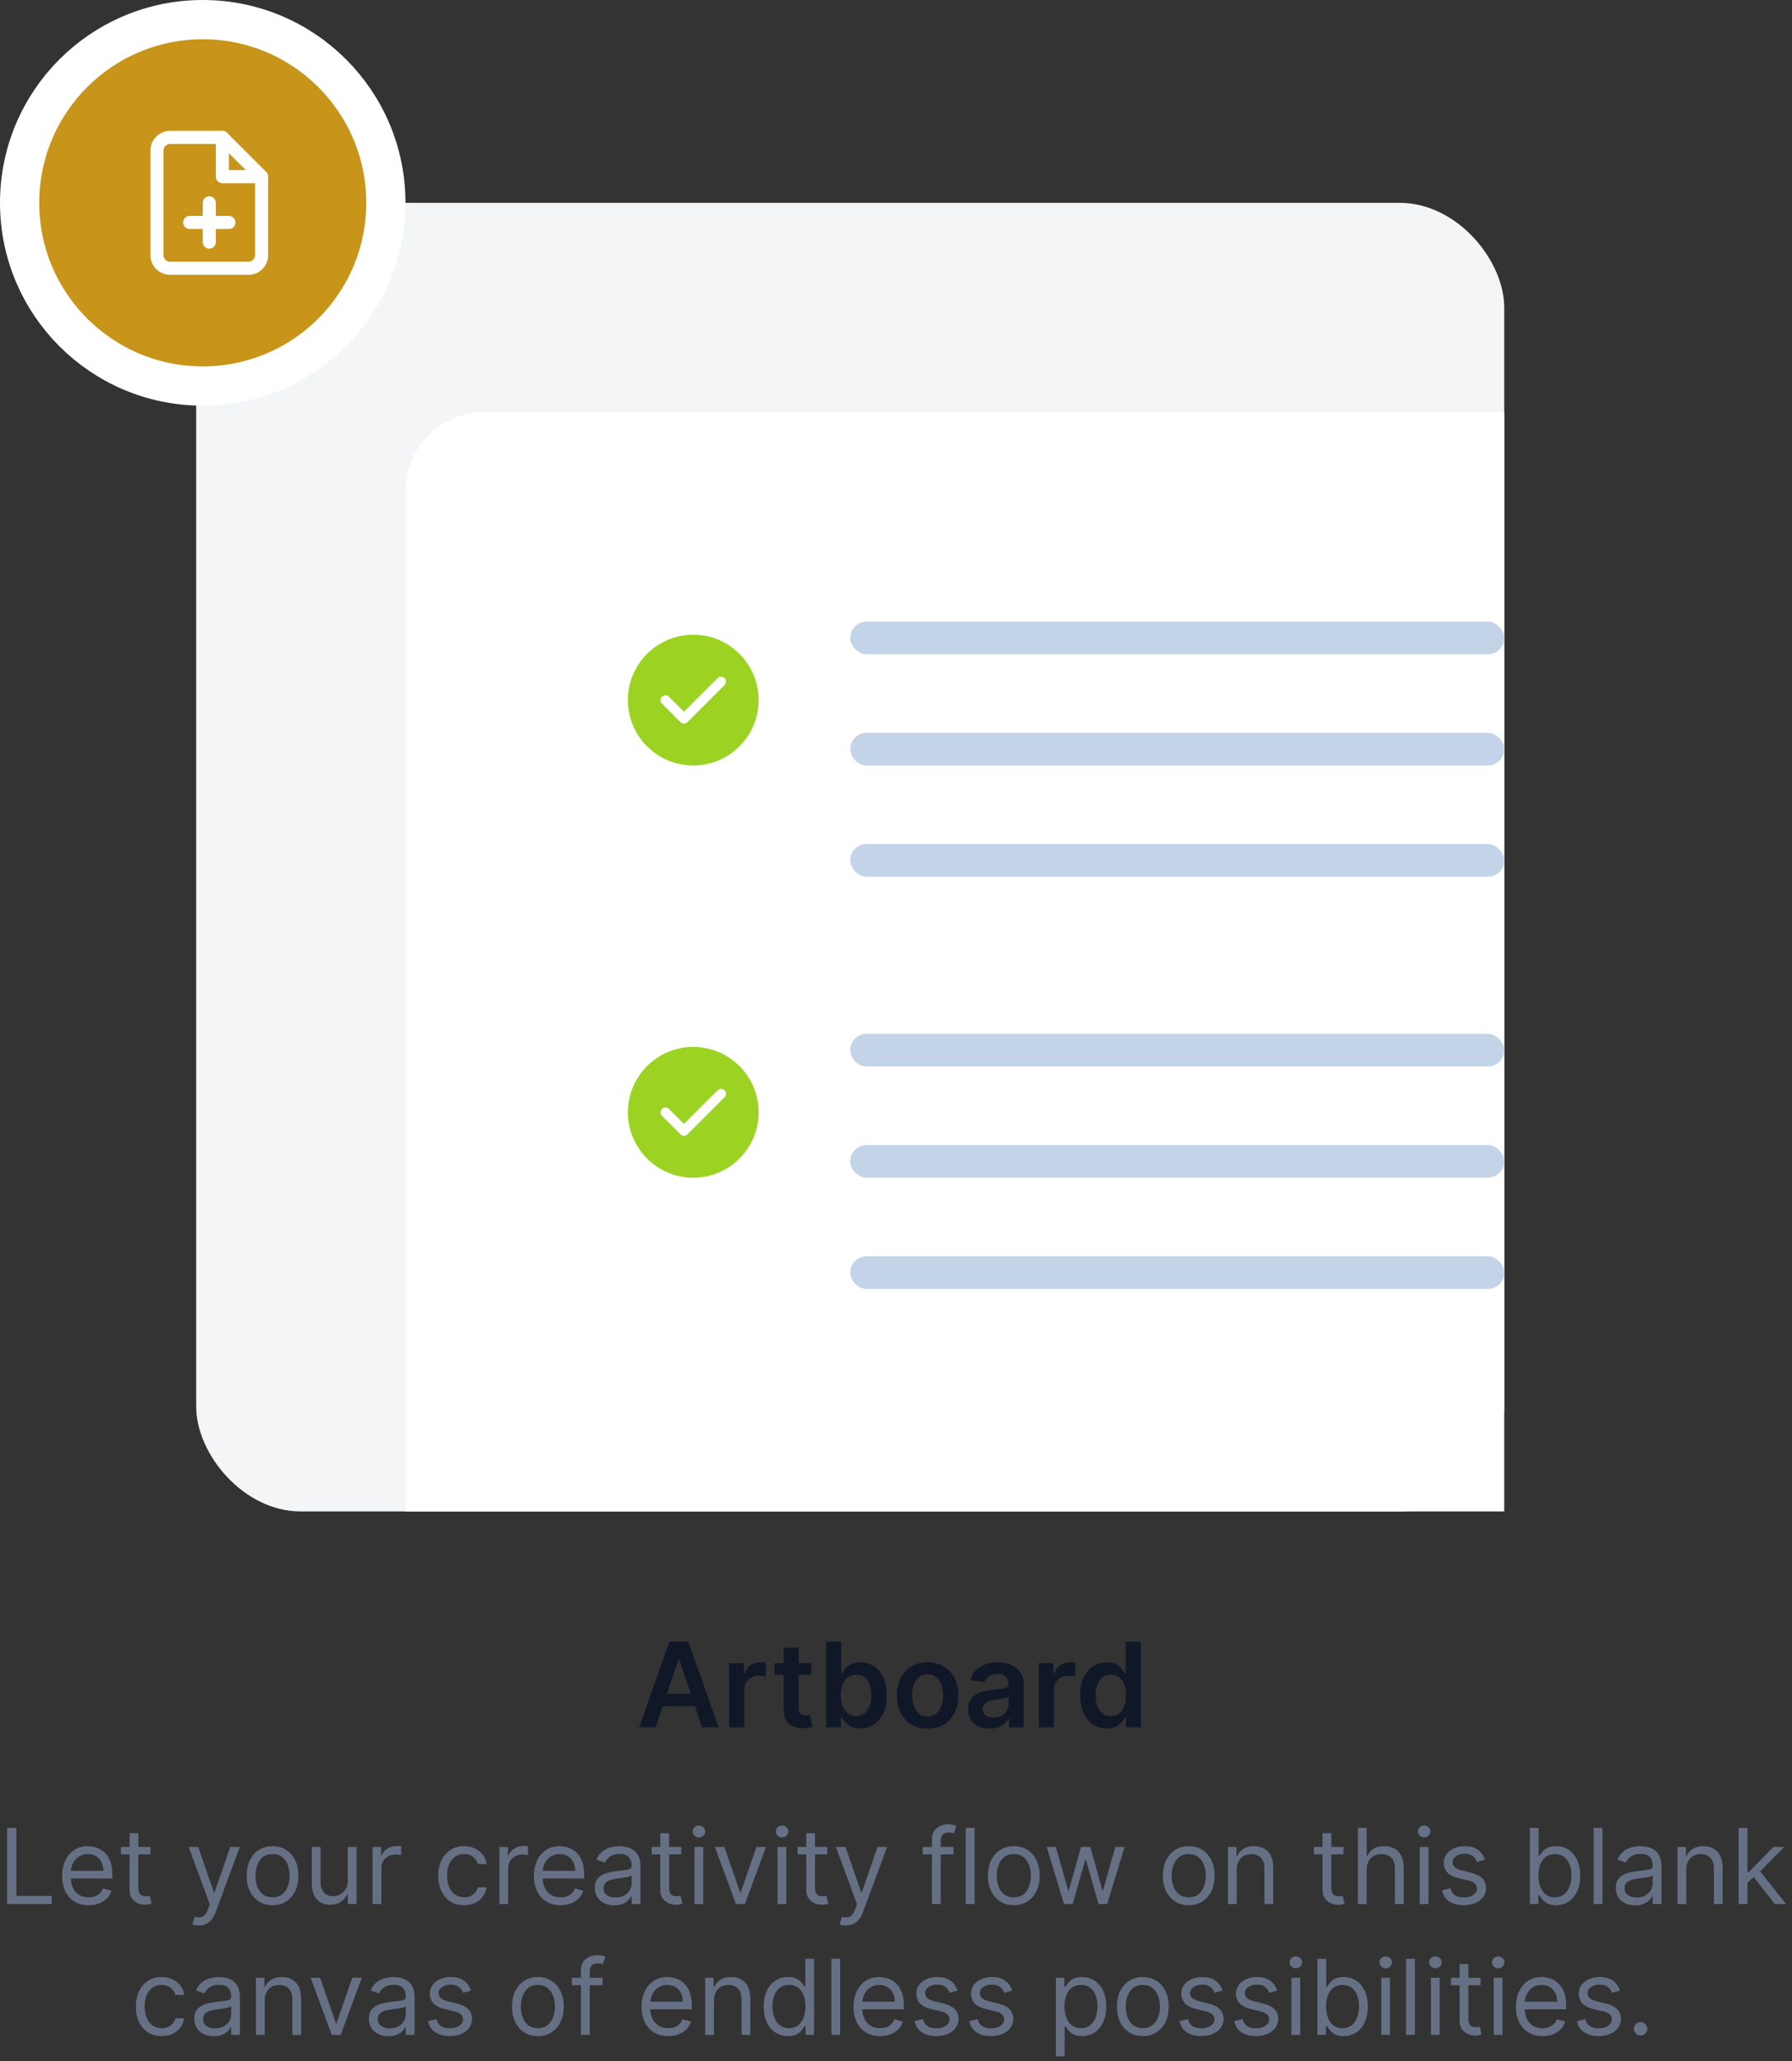 <svg width="274" height="315" viewBox="0 0 274 315" fill="none" xmlns="http://www.w3.org/2000/svg">
<rect x="0" y="0" width="274" height="315" fill="#333333" stroke="none"/>
<rect x="30" y="31" width="200" height="200" rx="16" fill="#F3F5F7"/>
<path d="M62 75C62 68.373 67.373 63 74 63H230V231H62V75Z" fill="white"/>
<path d="M106 97C100.49 97 96 101.49 96 107C96 112.51 100.49 117 106 117C111.51 117 116 112.51 116 107C116 101.49 111.51 97 106 97ZM110.78 104.7L105.11 110.37C104.97 110.51 104.78 110.59 104.58 110.59C104.38 110.59 104.19 110.51 104.05 110.37L101.22 107.54C100.93 107.25 100.93 106.77 101.22 106.48C101.51 106.19 101.99 106.19 102.28 106.48L104.58 108.78L109.72 103.64C110.01 103.35 110.49 103.35 110.78 103.64C111.07 103.93 111.07 104.4 110.78 104.7Z" fill="#9CD323"/>
<rect x="130" y="95" width="100" height="5" rx="2.5" fill="#C3D4E9"/>
<rect x="130" y="112" width="100" height="5" rx="2.5" fill="#C3D4E9"/>
<rect x="130" y="129" width="100" height="5" rx="2.5" fill="#C3D4E9"/>
<path d="M106 160C100.49 160 96 164.49 96 170C96 175.51 100.49 180 106 180C111.51 180 116 175.51 116 170C116 164.49 111.51 160 106 160ZM110.78 167.7L105.11 173.37C104.97 173.51 104.78 173.59 104.58 173.59C104.38 173.59 104.19 173.51 104.05 173.37L101.22 170.54C100.93 170.25 100.93 169.77 101.22 169.48C101.51 169.19 101.99 169.19 102.28 169.48L104.58 171.78L109.72 166.64C110.01 166.35 110.49 166.35 110.78 166.64C111.07 166.93 111.07 167.4 110.78 167.7Z" fill="#9CD323"/>
<rect x="130" y="158" width="100" height="5" rx="2.5" fill="#C3D4E9"/>
<rect x="130" y="175" width="100" height="5" rx="2.5" fill="#C3D4E9"/>
<rect x="130" y="192" width="100" height="5" rx="2.5" fill="#C3D4E9"/>
<path d="M100.256 264H97.724L102.333 250.909H105.26L109.876 264H107.344L103.848 253.594H103.746L100.256 264ZM100.339 258.867H107.242V260.772H100.339V258.867ZM111.498 264V254.182H113.741V255.818H113.843C114.022 255.251 114.329 254.815 114.764 254.508C115.203 254.197 115.703 254.041 116.266 254.041C116.394 254.041 116.537 254.048 116.694 254.06C116.856 254.069 116.99 254.084 117.097 254.105V256.234C116.999 256.2 116.843 256.17 116.63 256.144C116.422 256.114 116.219 256.099 116.023 256.099C115.601 256.099 115.222 256.191 114.885 256.374C114.553 256.553 114.291 256.803 114.099 257.122C113.907 257.442 113.811 257.81 113.811 258.228V264H111.498ZM124.064 254.182V255.972H118.42V254.182H124.064ZM119.814 251.83H122.127V261.047C122.127 261.358 122.174 261.597 122.268 261.763C122.366 261.925 122.494 262.036 122.652 262.095C122.809 262.155 122.984 262.185 123.176 262.185C123.321 262.185 123.453 262.174 123.572 262.153C123.696 262.131 123.789 262.112 123.853 262.095L124.243 263.904C124.12 263.947 123.943 263.994 123.713 264.045C123.487 264.096 123.21 264.126 122.882 264.134C122.302 264.151 121.78 264.064 121.316 263.872C120.851 263.676 120.483 263.374 120.21 262.964C119.941 262.555 119.809 262.044 119.814 261.43V251.83ZM126.313 264V250.909H128.627V255.805H128.722C128.842 255.567 129.01 255.313 129.227 255.045C129.445 254.772 129.739 254.54 130.11 254.348C130.48 254.152 130.953 254.054 131.529 254.054C132.287 254.054 132.971 254.248 133.58 254.636C134.194 255.019 134.68 255.588 135.038 256.342C135.4 257.092 135.581 258.013 135.581 259.104C135.581 260.182 135.404 261.098 135.051 261.852C134.697 262.607 134.215 263.182 133.606 263.578C132.997 263.974 132.306 264.173 131.535 264.173C130.972 264.173 130.506 264.079 130.135 263.891C129.764 263.704 129.466 263.478 129.24 263.214C129.019 262.945 128.846 262.692 128.722 262.453H128.588V264H126.313ZM128.582 259.091C128.582 259.726 128.671 260.282 128.85 260.759C129.034 261.237 129.296 261.609 129.637 261.878C129.982 262.142 130.399 262.274 130.889 262.274C131.401 262.274 131.829 262.138 132.174 261.865C132.519 261.588 132.779 261.211 132.954 260.734C133.133 260.252 133.222 259.705 133.222 259.091C133.222 258.482 133.135 257.94 132.96 257.467C132.786 256.994 132.526 256.624 132.181 256.355C131.835 256.087 131.405 255.952 130.889 255.952C130.395 255.952 129.975 256.082 129.63 256.342C129.285 256.602 129.023 256.967 128.844 257.435C128.669 257.904 128.582 258.456 128.582 259.091ZM141.831 264.192C140.872 264.192 140.041 263.981 139.338 263.559C138.635 263.137 138.089 262.547 137.702 261.788C137.318 261.03 137.126 260.143 137.126 259.129C137.126 258.115 137.318 257.227 137.702 256.464C138.089 255.701 138.635 255.109 139.338 254.687C140.041 254.265 140.872 254.054 141.831 254.054C142.79 254.054 143.621 254.265 144.324 254.687C145.027 255.109 145.57 255.701 145.954 256.464C146.342 257.227 146.536 258.115 146.536 259.129C146.536 260.143 146.342 261.03 145.954 261.788C145.57 262.547 145.027 263.137 144.324 263.559C143.621 263.981 142.79 264.192 141.831 264.192ZM141.844 262.338C142.364 262.338 142.798 262.195 143.148 261.91C143.497 261.62 143.757 261.232 143.928 260.746C144.102 260.261 144.19 259.719 144.19 259.123C144.19 258.522 144.102 257.979 143.928 257.493C143.757 257.003 143.497 256.613 143.148 256.323C142.798 256.033 142.364 255.888 141.844 255.888C141.311 255.888 140.868 256.033 140.514 256.323C140.165 256.613 139.903 257.003 139.728 257.493C139.558 257.979 139.472 258.522 139.472 259.123C139.472 259.719 139.558 260.261 139.728 260.746C139.903 261.232 140.165 261.62 140.514 261.91C140.868 262.195 141.311 262.338 141.844 262.338ZM151.325 264.198C150.703 264.198 150.142 264.087 149.644 263.866C149.149 263.64 148.757 263.308 148.468 262.869C148.182 262.43 148.039 261.888 148.039 261.245C148.039 260.691 148.142 260.233 148.346 259.871C148.551 259.509 148.83 259.219 149.183 259.001C149.537 258.784 149.936 258.62 150.379 258.509C150.826 258.394 151.289 258.311 151.766 258.26C152.341 258.2 152.808 258.147 153.166 258.1C153.524 258.049 153.784 257.972 153.945 257.87C154.112 257.763 154.195 257.599 154.195 257.378V257.339C154.195 256.858 154.052 256.485 153.767 256.221C153.481 255.957 153.07 255.825 152.533 255.825C151.966 255.825 151.517 255.948 151.184 256.195C150.856 256.442 150.634 256.734 150.519 257.071L148.359 256.764C148.529 256.168 148.811 255.669 149.203 255.268C149.595 254.864 150.074 254.561 150.641 254.361C151.208 254.156 151.834 254.054 152.52 254.054C152.993 254.054 153.464 254.109 153.933 254.22C154.401 254.331 154.83 254.514 155.218 254.77C155.605 255.021 155.916 255.364 156.151 255.799C156.389 256.234 156.509 256.777 156.509 257.429V264H154.284V262.651H154.208C154.067 262.924 153.869 263.18 153.613 263.418C153.362 263.653 153.044 263.842 152.661 263.987C152.281 264.128 151.836 264.198 151.325 264.198ZM151.926 262.498C152.39 262.498 152.793 262.406 153.134 262.223C153.475 262.036 153.737 261.788 153.92 261.482C154.107 261.175 154.201 260.84 154.201 260.478V259.321C154.129 259.381 154.005 259.436 153.83 259.487C153.66 259.538 153.468 259.583 153.255 259.621C153.042 259.66 152.831 259.694 152.622 259.724C152.414 259.754 152.232 259.779 152.079 259.8C151.734 259.847 151.425 259.924 151.152 260.031C150.879 260.137 150.664 260.286 150.507 260.478C150.349 260.665 150.27 260.908 150.27 261.207C150.27 261.633 150.426 261.955 150.737 262.172C151.048 262.389 151.444 262.498 151.926 262.498ZM158.835 264V254.182H161.079V255.818H161.181C161.36 255.251 161.667 254.815 162.102 254.508C162.541 254.197 163.041 254.041 163.604 254.041C163.732 254.041 163.874 254.048 164.032 254.06C164.194 254.069 164.328 254.084 164.435 254.105V256.234C164.337 256.2 164.181 256.17 163.968 256.144C163.759 256.114 163.557 256.099 163.361 256.099C162.939 256.099 162.56 256.191 162.223 256.374C161.891 256.553 161.629 256.803 161.437 257.122C161.245 257.442 161.149 257.81 161.149 258.228V264H158.835ZM169.211 264.173C168.44 264.173 167.75 263.974 167.14 263.578C166.531 263.182 166.049 262.607 165.696 261.852C165.342 261.098 165.165 260.182 165.165 259.104C165.165 258.013 165.344 257.092 165.702 256.342C166.064 255.588 166.552 255.019 167.166 254.636C167.779 254.248 168.463 254.054 169.218 254.054C169.793 254.054 170.266 254.152 170.637 254.348C171.007 254.54 171.301 254.772 171.519 255.045C171.736 255.313 171.904 255.567 172.024 255.805H172.12V250.909H174.44V264H172.164V262.453H172.024C171.904 262.692 171.732 262.945 171.506 263.214C171.28 263.478 170.982 263.704 170.611 263.891C170.24 264.079 169.774 264.173 169.211 264.173ZM169.857 262.274C170.347 262.274 170.765 262.142 171.11 261.878C171.455 261.609 171.717 261.237 171.896 260.759C172.075 260.282 172.164 259.726 172.164 259.091C172.164 258.456 172.075 257.904 171.896 257.435C171.721 256.967 171.461 256.602 171.116 256.342C170.775 256.082 170.355 255.952 169.857 255.952C169.341 255.952 168.911 256.087 168.566 256.355C168.221 256.624 167.961 256.994 167.786 257.467C167.611 257.94 167.524 258.482 167.524 259.091C167.524 259.705 167.611 260.252 167.786 260.734C167.965 261.211 168.227 261.588 168.572 261.865C168.922 262.138 169.35 262.274 169.857 262.274Z" fill="#101828"/>
<path d="M1.089 291V279.364H2.498V289.75H7.907V291H1.089ZM13.566 291.182C12.725 291.182 12 290.996 11.39 290.625C10.784 290.25 10.316 289.727 9.987 289.057C9.661 288.383 9.498 287.598 9.498 286.705C9.498 285.811 9.661 285.023 9.987 284.341C10.316 283.655 10.774 283.121 11.361 282.739C11.952 282.352 12.642 282.159 13.43 282.159C13.884 282.159 14.333 282.235 14.776 282.386C15.22 282.538 15.623 282.784 15.986 283.125C16.35 283.462 16.64 283.909 16.856 284.466C17.072 285.023 17.18 285.708 17.18 286.523V287.091H10.452V285.932H15.816C15.816 285.439 15.718 285 15.521 284.614C15.327 284.227 15.051 283.922 14.691 283.699C14.335 283.475 13.915 283.364 13.43 283.364C12.896 283.364 12.434 283.496 12.043 283.761C11.657 284.023 11.36 284.364 11.151 284.784C10.943 285.205 10.839 285.655 10.839 286.136V286.909C10.839 287.568 10.952 288.127 11.18 288.585C11.411 289.04 11.731 289.386 12.14 289.625C12.549 289.86 13.024 289.977 13.566 289.977C13.918 289.977 14.236 289.928 14.521 289.83C14.809 289.727 15.057 289.576 15.265 289.375C15.473 289.17 15.634 288.917 15.748 288.614L17.043 288.977C16.907 289.417 16.678 289.803 16.356 290.136C16.034 290.466 15.636 290.723 15.163 290.909C14.689 291.091 14.157 291.182 13.566 291.182ZM23.015 282.273V283.409H18.492V282.273H23.015ZM19.81 280.182H21.151V288.5C21.151 288.879 21.206 289.163 21.316 289.352C21.43 289.538 21.574 289.663 21.748 289.727C21.926 289.788 22.113 289.818 22.31 289.818C22.458 289.818 22.579 289.811 22.674 289.795C22.769 289.777 22.845 289.761 22.901 289.75L23.174 290.955C23.083 290.989 22.956 291.023 22.793 291.057C22.63 291.095 22.424 291.114 22.174 291.114C21.795 291.114 21.424 291.032 21.06 290.869C20.701 290.706 20.401 290.458 20.163 290.125C19.928 289.792 19.81 289.371 19.81 288.864V280.182ZM30.396 294.273C30.168 294.273 29.966 294.254 29.788 294.216C29.61 294.182 29.486 294.148 29.418 294.114L29.759 292.932C30.085 293.015 30.373 293.045 30.623 293.023C30.873 293 31.095 292.888 31.288 292.688C31.485 292.491 31.665 292.17 31.827 291.727L32.077 291.045L28.85 282.273H30.305L32.714 289.227H32.805L35.214 282.273H36.668L32.964 292.273C32.797 292.723 32.591 293.097 32.344 293.392C32.098 293.691 31.812 293.913 31.486 294.057C31.165 294.201 30.801 294.273 30.396 294.273ZM41.671 291.182C40.883 291.182 40.192 290.994 39.597 290.619C39.006 290.244 38.544 289.72 38.211 289.045C37.881 288.371 37.717 287.583 37.717 286.682C37.717 285.773 37.881 284.979 38.211 284.301C38.544 283.623 39.006 283.097 39.597 282.722C40.192 282.347 40.883 282.159 41.671 282.159C42.459 282.159 43.148 282.347 43.739 282.722C44.334 283.097 44.796 283.623 45.126 284.301C45.459 284.979 45.626 285.773 45.626 286.682C45.626 287.583 45.459 288.371 45.126 289.045C44.796 289.72 44.334 290.244 43.739 290.619C43.148 290.994 42.459 291.182 41.671 291.182ZM41.671 289.977C42.27 289.977 42.762 289.824 43.148 289.517C43.535 289.21 43.821 288.807 44.006 288.307C44.192 287.807 44.285 287.265 44.285 286.682C44.285 286.098 44.192 285.555 44.006 285.051C43.821 284.547 43.535 284.14 43.148 283.83C42.762 283.519 42.27 283.364 41.671 283.364C41.073 283.364 40.58 283.519 40.194 283.83C39.807 284.14 39.522 284.547 39.336 285.051C39.15 285.555 39.057 286.098 39.057 286.682C39.057 287.265 39.15 287.807 39.336 288.307C39.522 288.807 39.807 289.21 40.194 289.517C40.58 289.824 41.073 289.977 41.671 289.977ZM53.173 287.432V282.273H54.514V291H53.173V289.523H53.082C52.877 289.966 52.559 290.343 52.127 290.653C51.695 290.96 51.15 291.114 50.491 291.114C49.945 291.114 49.461 290.994 49.036 290.756C48.612 290.513 48.279 290.15 48.036 289.665C47.794 289.176 47.673 288.561 47.673 287.818V282.273H49.014V287.727C49.014 288.364 49.191 288.871 49.548 289.25C49.907 289.629 50.366 289.818 50.923 289.818C51.256 289.818 51.595 289.733 51.94 289.562C52.288 289.392 52.58 289.131 52.815 288.778C53.053 288.426 53.173 287.977 53.173 287.432ZM56.969 291V282.273H58.265V283.591H58.356C58.515 283.159 58.803 282.809 59.219 282.54C59.636 282.271 60.106 282.136 60.629 282.136C60.727 282.136 60.85 282.138 60.998 282.142C61.146 282.146 61.257 282.152 61.333 282.159V283.523C61.288 283.511 61.184 283.494 61.021 283.472C60.861 283.445 60.693 283.432 60.515 283.432C60.091 283.432 59.712 283.521 59.379 283.699C59.049 283.873 58.788 284.116 58.594 284.426C58.405 284.733 58.31 285.083 58.31 285.477V291H56.969ZM70.968 291.182C70.15 291.182 69.445 290.989 68.854 290.602C68.263 290.216 67.809 289.684 67.491 289.006C67.173 288.328 67.013 287.553 67.013 286.682C67.013 285.795 67.176 285.013 67.502 284.335C67.832 283.653 68.29 283.121 68.877 282.739C69.468 282.352 70.157 282.159 70.945 282.159C71.559 282.159 72.112 282.273 72.604 282.5C73.097 282.727 73.5 283.045 73.815 283.455C74.129 283.864 74.324 284.341 74.4 284.886H73.059C72.957 284.489 72.729 284.136 72.377 283.83C72.029 283.519 71.559 283.364 70.968 283.364C70.445 283.364 69.987 283.5 69.593 283.773C69.203 284.042 68.898 284.422 68.678 284.915C68.462 285.403 68.354 285.977 68.354 286.636C68.354 287.311 68.46 287.898 68.673 288.398C68.888 288.898 69.192 289.286 69.582 289.562C69.976 289.839 70.438 289.977 70.968 289.977C71.317 289.977 71.633 289.917 71.917 289.795C72.201 289.674 72.442 289.5 72.638 289.273C72.835 289.045 72.976 288.773 73.059 288.455H74.4C74.324 288.97 74.137 289.434 73.837 289.847C73.542 290.256 73.15 290.581 72.661 290.824C72.176 291.062 71.612 291.182 70.968 291.182ZM76.36 291V282.273H77.656V283.591H77.746C77.906 283.159 78.193 282.809 78.61 282.54C79.027 282.271 79.496 282.136 80.019 282.136C80.118 282.136 80.241 282.138 80.388 282.142C80.536 282.146 80.648 282.152 80.724 282.159V283.523C80.678 283.511 80.574 283.494 80.411 283.472C80.252 283.445 80.084 283.432 79.906 283.432C79.481 283.432 79.103 283.521 78.769 283.699C78.44 283.873 78.178 284.116 77.985 284.426C77.796 284.733 77.701 285.083 77.701 285.477V291H76.36ZM85.707 291.182C84.866 291.182 84.14 290.996 83.531 290.625C82.924 290.25 82.457 289.727 82.127 289.057C81.801 288.383 81.638 287.598 81.638 286.705C81.638 285.811 81.801 285.023 82.127 284.341C82.457 283.655 82.915 283.121 83.502 282.739C84.093 282.352 84.782 282.159 85.57 282.159C86.025 282.159 86.474 282.235 86.917 282.386C87.36 282.538 87.763 282.784 88.127 283.125C88.491 283.462 88.781 283.909 88.996 284.466C89.212 285.023 89.32 285.708 89.32 286.523V287.091H82.593V285.932H87.957C87.957 285.439 87.858 285 87.661 284.614C87.468 284.227 87.192 283.922 86.832 283.699C86.476 283.475 86.055 283.364 85.57 283.364C85.036 283.364 84.574 283.496 84.184 283.761C83.798 284.023 83.5 284.364 83.292 284.784C83.084 285.205 82.979 285.655 82.979 286.136V286.909C82.979 287.568 83.093 288.127 83.32 288.585C83.551 289.04 83.871 289.386 84.281 289.625C84.69 289.86 85.165 289.977 85.707 289.977C86.059 289.977 86.377 289.928 86.661 289.83C86.949 289.727 87.197 289.576 87.406 289.375C87.614 289.17 87.775 288.917 87.888 288.614L89.184 288.977C89.048 289.417 88.818 289.803 88.496 290.136C88.174 290.466 87.777 290.723 87.303 290.909C86.83 291.091 86.298 291.182 85.707 291.182ZM93.928 291.205C93.375 291.205 92.873 291.1 92.423 290.892C91.972 290.68 91.614 290.375 91.349 289.977C91.084 289.576 90.951 289.091 90.951 288.523C90.951 288.023 91.049 287.617 91.246 287.307C91.443 286.992 91.707 286.746 92.036 286.568C92.366 286.39 92.729 286.258 93.127 286.17C93.529 286.08 93.932 286.008 94.337 285.955C94.868 285.886 95.298 285.835 95.627 285.801C95.96 285.763 96.203 285.701 96.354 285.614C96.51 285.527 96.587 285.375 96.587 285.159V285.114C96.587 284.553 96.434 284.117 96.127 283.807C95.824 283.496 95.364 283.341 94.746 283.341C94.106 283.341 93.604 283.481 93.241 283.761C92.877 284.042 92.621 284.341 92.474 284.659L91.201 284.205C91.428 283.674 91.731 283.261 92.11 282.966C92.493 282.667 92.909 282.458 93.36 282.341C93.815 282.22 94.262 282.159 94.701 282.159C94.981 282.159 95.303 282.193 95.667 282.261C96.034 282.326 96.388 282.46 96.729 282.665C97.074 282.869 97.36 283.178 97.587 283.591C97.815 284.004 97.928 284.557 97.928 285.25V291H96.587V289.818H96.519C96.428 290.008 96.277 290.21 96.065 290.426C95.853 290.642 95.57 290.826 95.218 290.977C94.866 291.129 94.436 291.205 93.928 291.205ZM94.133 290C94.663 290 95.11 289.896 95.474 289.688C95.841 289.479 96.118 289.21 96.303 288.881C96.493 288.551 96.587 288.205 96.587 287.841V286.614C96.531 286.682 96.406 286.744 96.212 286.801C96.023 286.854 95.803 286.902 95.553 286.943C95.307 286.981 95.067 287.015 94.832 287.045C94.601 287.072 94.413 287.095 94.269 287.114C93.921 287.159 93.595 287.233 93.292 287.335C92.993 287.434 92.75 287.583 92.565 287.784C92.383 287.981 92.292 288.25 92.292 288.591C92.292 289.057 92.464 289.409 92.809 289.648C93.157 289.883 93.599 290 94.133 290ZM104.171 282.273V283.409H99.648V282.273H104.171ZM100.967 280.182H102.308V288.5C102.308 288.879 102.362 289.163 102.472 289.352C102.586 289.538 102.73 289.663 102.904 289.727C103.082 289.788 103.27 289.818 103.467 289.818C103.614 289.818 103.736 289.811 103.83 289.795C103.925 289.777 104.001 289.761 104.058 289.75L104.33 290.955C104.239 290.989 104.112 291.023 103.95 291.057C103.787 291.095 103.58 291.114 103.33 291.114C102.951 291.114 102.58 291.032 102.217 290.869C101.857 290.706 101.558 290.458 101.319 290.125C101.084 289.792 100.967 289.371 100.967 288.864V280.182ZM106.188 291V282.273H107.529V291H106.188ZM106.87 280.818C106.609 280.818 106.383 280.729 106.194 280.551C106.008 280.373 105.915 280.159 105.915 279.909C105.915 279.659 106.008 279.445 106.194 279.267C106.383 279.089 106.609 279 106.87 279C107.131 279 107.355 279.089 107.54 279.267C107.73 279.445 107.825 279.659 107.825 279.909C107.825 280.159 107.73 280.373 107.54 280.551C107.355 280.729 107.131 280.818 106.87 280.818ZM117.121 282.273L113.894 291H112.531L109.303 282.273H110.758L113.167 289.227H113.258L115.667 282.273H117.121ZM118.891 291V282.273H120.232V291H118.891ZM119.573 280.818C119.312 280.818 119.086 280.729 118.897 280.551C118.711 280.373 118.619 280.159 118.619 279.909C118.619 279.659 118.711 279.445 118.897 279.267C119.086 279.089 119.312 279 119.573 279C119.835 279 120.058 279.089 120.244 279.267C120.433 279.445 120.528 279.659 120.528 279.909C120.528 280.159 120.433 280.373 120.244 280.551C120.058 280.729 119.835 280.818 119.573 280.818ZM126.484 282.273V283.409H121.961V282.273H126.484ZM123.279 280.182H124.62V288.5C124.62 288.879 124.675 289.163 124.785 289.352C124.898 289.538 125.042 289.663 125.217 289.727C125.395 289.788 125.582 289.818 125.779 289.818C125.927 289.818 126.048 289.811 126.143 289.795C126.237 289.777 126.313 289.761 126.37 289.75L126.643 290.955C126.552 290.989 126.425 291.023 126.262 291.057C126.099 291.095 125.893 291.114 125.643 291.114C125.264 291.114 124.893 291.032 124.529 290.869C124.169 290.706 123.87 290.458 123.631 290.125C123.397 289.792 123.279 289.371 123.279 288.864V280.182ZM129.364 294.273C129.137 294.273 128.934 294.254 128.756 294.216C128.578 294.182 128.455 294.148 128.387 294.114L128.728 292.932C129.054 293.015 129.342 293.045 129.592 293.023C129.842 293 130.063 292.888 130.256 292.688C130.453 292.491 130.633 292.17 130.796 291.727L131.046 291.045L127.819 282.273H129.273L131.683 289.227H131.773L134.183 282.273H135.637L131.933 292.273C131.766 292.723 131.559 293.097 131.313 293.392C131.067 293.691 130.781 293.913 130.455 294.057C130.133 294.201 129.77 294.273 129.364 294.273ZM145.793 282.273V283.409H141.089V282.273H145.793ZM142.498 291V281.068C142.498 280.568 142.615 280.152 142.85 279.818C143.085 279.485 143.39 279.235 143.765 279.068C144.14 278.902 144.536 278.818 144.952 278.818C145.282 278.818 145.551 278.845 145.759 278.898C145.968 278.951 146.123 279 146.225 279.045L145.839 280.205C145.771 280.182 145.676 280.153 145.555 280.119C145.437 280.085 145.282 280.068 145.089 280.068C144.646 280.068 144.326 280.18 144.129 280.403C143.935 280.627 143.839 280.955 143.839 281.386V291H142.498ZM149.013 279.364V291H147.673V279.364H149.013ZM155.015 291.182C154.227 291.182 153.536 290.994 152.941 290.619C152.35 290.244 151.888 289.72 151.555 289.045C151.225 288.371 151.06 287.583 151.06 286.682C151.06 285.773 151.225 284.979 151.555 284.301C151.888 283.623 152.35 283.097 152.941 282.722C153.536 282.347 154.227 282.159 155.015 282.159C155.803 282.159 156.492 282.347 157.083 282.722C157.678 283.097 158.14 283.623 158.469 284.301C158.803 284.979 158.969 285.773 158.969 286.682C158.969 287.583 158.803 288.371 158.469 289.045C158.14 289.72 157.678 290.244 157.083 290.619C156.492 290.994 155.803 291.182 155.015 291.182ZM155.015 289.977C155.613 289.977 156.106 289.824 156.492 289.517C156.879 289.21 157.165 288.807 157.35 288.307C157.536 287.807 157.629 287.265 157.629 286.682C157.629 286.098 157.536 285.555 157.35 285.051C157.165 284.547 156.879 284.14 156.492 283.83C156.106 283.519 155.613 283.364 155.015 283.364C154.416 283.364 153.924 283.519 153.538 283.83C153.151 284.14 152.865 284.547 152.68 285.051C152.494 285.555 152.401 286.098 152.401 286.682C152.401 287.265 152.494 287.807 152.68 288.307C152.865 288.807 153.151 289.21 153.538 289.517C153.924 289.824 154.416 289.977 155.015 289.977ZM162.697 291L160.038 282.273H161.447L163.333 288.955H163.424L165.288 282.273H166.719L168.56 288.932H168.651L170.538 282.273H171.947L169.288 291H167.969L166.06 284.295H165.924L164.015 291H162.697ZM181.765 291.182C180.977 291.182 180.286 290.994 179.691 290.619C179.1 290.244 178.638 289.72 178.305 289.045C177.975 288.371 177.81 287.583 177.81 286.682C177.81 285.773 177.975 284.979 178.305 284.301C178.638 283.623 179.1 283.097 179.691 282.722C180.286 282.347 180.977 282.159 181.765 282.159C182.553 282.159 183.242 282.347 183.833 282.722C184.428 283.097 184.89 283.623 185.219 284.301C185.553 284.979 185.719 285.773 185.719 286.682C185.719 287.583 185.553 288.371 185.219 289.045C184.89 289.72 184.428 290.244 183.833 290.619C183.242 290.994 182.553 291.182 181.765 291.182ZM181.765 289.977C182.363 289.977 182.856 289.824 183.242 289.517C183.629 289.21 183.915 288.807 184.1 288.307C184.286 287.807 184.379 287.265 184.379 286.682C184.379 286.098 184.286 285.555 184.1 285.051C183.915 284.547 183.629 284.14 183.242 283.83C182.856 283.519 182.363 283.364 181.765 283.364C181.166 283.364 180.674 283.519 180.288 283.83C179.901 284.14 179.615 284.547 179.43 285.051C179.244 285.555 179.151 286.098 179.151 286.682C179.151 287.265 179.244 287.807 179.43 288.307C179.615 288.807 179.901 289.21 180.288 289.517C180.674 289.824 181.166 289.977 181.765 289.977ZM189.107 285.75V291H187.766V282.273H189.062V283.636H189.175C189.38 283.193 189.691 282.837 190.107 282.568C190.524 282.295 191.062 282.159 191.721 282.159C192.312 282.159 192.829 282.28 193.272 282.523C193.715 282.761 194.06 283.125 194.306 283.614C194.552 284.098 194.675 284.712 194.675 285.455V291H193.335V285.545C193.335 284.86 193.156 284.326 192.8 283.943C192.444 283.557 191.956 283.364 191.335 283.364C190.906 283.364 190.524 283.456 190.187 283.642C189.853 283.828 189.59 284.098 189.397 284.455C189.204 284.811 189.107 285.242 189.107 285.75ZM205.421 282.273V283.409H200.898V282.273H205.421ZM202.217 280.182H203.558V288.5C203.558 288.879 203.612 289.163 203.722 289.352C203.836 289.538 203.98 289.663 204.154 289.727C204.332 289.788 204.52 289.818 204.717 289.818C204.864 289.818 204.986 289.811 205.08 289.795C205.175 289.777 205.251 289.761 205.308 289.75L205.58 290.955C205.489 290.989 205.362 291.023 205.2 291.057C205.037 291.095 204.83 291.114 204.58 291.114C204.201 291.114 203.83 291.032 203.467 290.869C203.107 290.706 202.808 290.458 202.569 290.125C202.334 289.792 202.217 289.371 202.217 288.864V280.182ZM208.967 285.75V291H207.626V279.364H208.967V283.636H209.08C209.285 283.186 209.592 282.828 210.001 282.562C210.414 282.294 210.963 282.159 211.648 282.159C212.243 282.159 212.764 282.278 213.211 282.517C213.658 282.752 214.004 283.114 214.251 283.602C214.501 284.087 214.626 284.705 214.626 285.455V291H213.285V285.545C213.285 284.852 213.105 284.316 212.745 283.938C212.389 283.555 211.895 283.364 211.262 283.364C210.823 283.364 210.429 283.456 210.08 283.642C209.736 283.828 209.463 284.098 209.262 284.455C209.065 284.811 208.967 285.242 208.967 285.75ZM217.079 291V282.273H218.42V291H217.079ZM217.761 280.818C217.499 280.818 217.274 280.729 217.085 280.551C216.899 280.373 216.806 280.159 216.806 279.909C216.806 279.659 216.899 279.445 217.085 279.267C217.274 279.089 217.499 279 217.761 279C218.022 279 218.246 279.089 218.431 279.267C218.621 279.445 218.715 279.659 218.715 279.909C218.715 280.159 218.621 280.373 218.431 280.551C218.246 280.729 218.022 280.818 217.761 280.818ZM227.058 284.227L225.853 284.568C225.777 284.367 225.665 284.172 225.518 283.983C225.374 283.79 225.177 283.631 224.927 283.506C224.677 283.381 224.357 283.318 223.967 283.318C223.433 283.318 222.987 283.441 222.631 283.688C222.279 283.93 222.103 284.239 222.103 284.614C222.103 284.947 222.224 285.21 222.467 285.403C222.709 285.597 223.088 285.758 223.603 285.886L224.898 286.205C225.679 286.394 226.26 286.684 226.643 287.074C227.025 287.46 227.217 287.958 227.217 288.568C227.217 289.068 227.073 289.515 226.785 289.909C226.501 290.303 226.103 290.614 225.592 290.841C225.08 291.068 224.486 291.182 223.808 291.182C222.917 291.182 222.181 290.989 221.597 290.602C221.014 290.216 220.645 289.652 220.489 288.909L221.762 288.591C221.883 289.061 222.112 289.413 222.45 289.648C222.79 289.883 223.236 290 223.785 290C224.41 290 224.906 289.867 225.273 289.602C225.645 289.333 225.83 289.011 225.83 288.636C225.83 288.333 225.724 288.08 225.512 287.875C225.3 287.667 224.974 287.511 224.535 287.409L223.08 287.068C222.281 286.879 221.694 286.585 221.319 286.188C220.948 285.786 220.762 285.284 220.762 284.682C220.762 284.189 220.9 283.754 221.177 283.375C221.457 282.996 221.838 282.699 222.319 282.483C222.804 282.267 223.353 282.159 223.967 282.159C224.83 282.159 225.508 282.348 226.001 282.727C226.497 283.106 226.849 283.606 227.058 284.227ZM233.917 291V279.364H235.258V283.659H235.371C235.47 283.508 235.606 283.314 235.781 283.08C235.959 282.841 236.212 282.629 236.542 282.443C236.875 282.254 237.326 282.159 237.894 282.159C238.629 282.159 239.277 282.343 239.837 282.71C240.398 283.078 240.835 283.598 241.15 284.273C241.464 284.947 241.621 285.742 241.621 286.659C241.621 287.583 241.464 288.384 241.15 289.062C240.835 289.737 240.4 290.259 239.843 290.631C239.286 290.998 238.644 291.182 237.917 291.182C237.356 291.182 236.907 291.089 236.57 290.903C236.233 290.714 235.974 290.5 235.792 290.261C235.61 290.019 235.47 289.818 235.371 289.659H235.212V291H233.917ZM235.235 286.636C235.235 287.295 235.332 287.877 235.525 288.381C235.718 288.881 236 289.273 236.371 289.557C236.743 289.837 237.197 289.977 237.735 289.977C238.296 289.977 238.763 289.83 239.138 289.534C239.517 289.235 239.801 288.833 239.991 288.33C240.184 287.822 240.281 287.258 240.281 286.636C240.281 286.023 240.186 285.47 239.996 284.977C239.811 284.481 239.529 284.089 239.15 283.801C238.775 283.509 238.303 283.364 237.735 283.364C237.19 283.364 236.731 283.502 236.36 283.778C235.989 284.051 235.709 284.434 235.519 284.926C235.33 285.415 235.235 285.985 235.235 286.636ZM245.013 279.364V291H243.673V279.364H245.013ZM250.038 291.205C249.485 291.205 248.983 291.1 248.532 290.892C248.081 290.68 247.723 290.375 247.458 289.977C247.193 289.576 247.06 289.091 247.06 288.523C247.06 288.023 247.159 287.617 247.356 287.307C247.553 286.992 247.816 286.746 248.146 286.568C248.475 286.39 248.839 286.258 249.237 286.17C249.638 286.08 250.041 286.008 250.447 285.955C250.977 285.886 251.407 285.835 251.737 285.801C252.07 285.763 252.312 285.701 252.464 285.614C252.619 285.527 252.697 285.375 252.697 285.159V285.114C252.697 284.553 252.543 284.117 252.237 283.807C251.933 283.496 251.473 283.341 250.856 283.341C250.216 283.341 249.714 283.481 249.35 283.761C248.987 284.042 248.731 284.341 248.583 284.659L247.31 284.205C247.538 283.674 247.841 283.261 248.219 282.966C248.602 282.667 249.019 282.458 249.469 282.341C249.924 282.22 250.371 282.159 250.81 282.159C251.091 282.159 251.413 282.193 251.776 282.261C252.144 282.326 252.498 282.46 252.839 282.665C253.183 282.869 253.469 283.178 253.697 283.591C253.924 284.004 254.038 284.557 254.038 285.25V291H252.697V289.818H252.629C252.538 290.008 252.386 290.21 252.174 290.426C251.962 290.642 251.68 290.826 251.327 290.977C250.975 291.129 250.545 291.205 250.038 291.205ZM250.242 290C250.772 290 251.219 289.896 251.583 289.688C251.951 289.479 252.227 289.21 252.413 288.881C252.602 288.551 252.697 288.205 252.697 287.841V286.614C252.64 286.682 252.515 286.744 252.322 286.801C252.132 286.854 251.913 286.902 251.663 286.943C251.416 286.981 251.176 287.015 250.941 287.045C250.71 287.072 250.522 287.095 250.379 287.114C250.03 287.159 249.704 287.233 249.401 287.335C249.102 287.434 248.86 287.583 248.674 287.784C248.492 287.981 248.401 288.25 248.401 288.591C248.401 289.057 248.574 289.409 248.918 289.648C249.267 289.883 249.708 290 250.242 290ZM257.826 285.75V291H256.485V282.273H257.781V283.636H257.894C258.099 283.193 258.409 282.837 258.826 282.568C259.243 282.295 259.781 282.159 260.44 282.159C261.031 282.159 261.548 282.28 261.991 282.523C262.434 282.761 262.779 283.125 263.025 283.614C263.271 284.098 263.394 284.712 263.394 285.455V291H262.053V285.545C262.053 284.86 261.875 284.326 261.519 283.943C261.163 283.557 260.674 283.364 260.053 283.364C259.625 283.364 259.243 283.456 258.906 283.642C258.572 283.828 258.309 284.098 258.116 284.455C257.923 284.811 257.826 285.242 257.826 285.75ZM267.094 287.818L267.072 286.159H267.344L271.163 282.273H272.822L268.754 286.386H268.64L267.094 287.818ZM265.844 291V279.364H267.185V291H265.844ZM271.39 291L267.981 286.682L268.935 285.75L273.094 291H271.39ZM24.726 311.182C23.908 311.182 23.203 310.989 22.612 310.602C22.021 310.216 21.567 309.684 21.249 309.006C20.93 308.328 20.771 307.553 20.771 306.682C20.771 305.795 20.934 305.013 21.26 304.335C21.59 303.653 22.048 303.121 22.635 302.739C23.226 302.352 23.915 302.159 24.703 302.159C25.317 302.159 25.87 302.273 26.362 302.5C26.855 302.727 27.258 303.045 27.572 303.455C27.887 303.864 28.082 304.341 28.158 304.886H26.817C26.715 304.489 26.487 304.136 26.135 303.83C25.787 303.519 25.317 303.364 24.726 303.364C24.203 303.364 23.745 303.5 23.351 303.773C22.961 304.042 22.656 304.422 22.436 304.915C22.22 305.403 22.112 305.977 22.112 306.636C22.112 307.311 22.218 307.898 22.43 308.398C22.646 308.898 22.949 309.286 23.34 309.562C23.733 309.839 24.195 309.977 24.726 309.977C25.074 309.977 25.391 309.917 25.675 309.795C25.959 309.674 26.199 309.5 26.396 309.273C26.593 309.045 26.733 308.773 26.817 308.455H28.158C28.082 308.97 27.894 309.434 27.595 309.847C27.3 310.256 26.908 310.581 26.419 310.824C25.934 311.062 25.37 311.182 24.726 311.182ZM32.686 311.205C32.133 311.205 31.631 311.1 31.18 310.892C30.73 310.68 30.372 310.375 30.107 309.977C29.841 309.576 29.709 309.091 29.709 308.523C29.709 308.023 29.807 307.617 30.004 307.307C30.201 306.992 30.465 306.746 30.794 306.568C31.124 306.39 31.487 306.258 31.885 306.17C32.286 306.08 32.69 306.008 33.095 305.955C33.626 305.886 34.055 305.835 34.385 305.801C34.718 305.763 34.961 305.701 35.112 305.614C35.267 305.527 35.345 305.375 35.345 305.159V305.114C35.345 304.553 35.192 304.117 34.885 303.807C34.582 303.496 34.122 303.341 33.504 303.341C32.864 303.341 32.362 303.481 31.999 303.761C31.635 304.042 31.379 304.341 31.232 304.659L29.959 304.205C30.186 303.674 30.489 303.261 30.868 302.966C31.25 302.667 31.667 302.458 32.118 302.341C32.572 302.22 33.019 302.159 33.459 302.159C33.739 302.159 34.061 302.193 34.425 302.261C34.792 302.326 35.146 302.46 35.487 302.665C35.832 302.869 36.118 303.178 36.345 303.591C36.572 304.004 36.686 304.557 36.686 305.25V311H35.345V309.818H35.277C35.186 310.008 35.035 310.21 34.822 310.426C34.61 310.642 34.328 310.826 33.976 310.977C33.624 311.129 33.194 311.205 32.686 311.205ZM32.891 310C33.421 310 33.868 309.896 34.231 309.688C34.599 309.479 34.876 309.21 35.061 308.881C35.251 308.551 35.345 308.205 35.345 307.841V306.614C35.288 306.682 35.163 306.744 34.97 306.801C34.781 306.854 34.561 306.902 34.311 306.943C34.065 306.981 33.824 307.015 33.59 307.045C33.358 307.072 33.171 307.095 33.027 307.114C32.678 307.159 32.353 307.233 32.05 307.335C31.75 307.434 31.508 307.583 31.322 307.784C31.141 307.981 31.05 308.25 31.05 308.591C31.05 309.057 31.222 309.409 31.567 309.648C31.915 309.883 32.356 310 32.891 310ZM40.474 305.75V311H39.133V302.273H40.429V303.636H40.543C40.747 303.193 41.058 302.837 41.474 302.568C41.891 302.295 42.429 302.159 43.088 302.159C43.679 302.159 44.196 302.28 44.639 302.523C45.082 302.761 45.427 303.125 45.673 303.614C45.919 304.098 46.043 304.712 46.043 305.455V311H44.702V305.545C44.702 304.86 44.524 304.326 44.168 303.943C43.812 303.557 43.323 303.364 42.702 303.364C42.274 303.364 41.891 303.456 41.554 303.642C41.221 303.828 40.957 304.098 40.764 304.455C40.571 304.811 40.474 305.242 40.474 305.75ZM55.317 302.273L52.09 311H50.726L47.499 302.273H48.953L51.362 309.227H51.453L53.862 302.273H55.317ZM59.389 311.205C58.836 311.205 58.334 311.1 57.883 310.892C57.433 310.68 57.075 310.375 56.81 309.977C56.544 309.576 56.412 309.091 56.412 308.523C56.412 308.023 56.51 307.617 56.707 307.307C56.904 306.992 57.168 306.746 57.497 306.568C57.827 306.39 58.19 306.258 58.588 306.17C58.99 306.08 59.393 306.008 59.798 305.955C60.329 305.886 60.758 305.835 61.088 305.801C61.421 305.763 61.664 305.701 61.815 305.614C61.971 305.527 62.048 305.375 62.048 305.159V305.114C62.048 304.553 61.895 304.117 61.588 303.807C61.285 303.496 60.825 303.341 60.207 303.341C59.567 303.341 59.065 303.481 58.702 303.761C58.338 304.042 58.082 304.341 57.935 304.659L56.662 304.205C56.889 303.674 57.192 303.261 57.571 302.966C57.954 302.667 58.37 302.458 58.821 302.341C59.276 302.22 59.722 302.159 60.162 302.159C60.442 302.159 60.764 302.193 61.128 302.261C61.495 302.326 61.849 302.46 62.19 302.665C62.535 302.869 62.821 303.178 63.048 303.591C63.276 304.004 63.389 304.557 63.389 305.25V311H62.048V309.818H61.98C61.889 310.008 61.738 310.21 61.526 310.426C61.313 310.642 61.031 310.826 60.679 310.977C60.327 311.129 59.897 311.205 59.389 311.205ZM59.594 310C60.124 310 60.571 309.896 60.935 309.688C61.302 309.479 61.579 309.21 61.764 308.881C61.954 308.551 62.048 308.205 62.048 307.841V306.614C61.992 306.682 61.867 306.744 61.673 306.801C61.484 306.854 61.264 306.902 61.014 306.943C60.768 306.981 60.528 307.015 60.293 307.045C60.062 307.072 59.874 307.095 59.73 307.114C59.382 307.159 59.056 307.233 58.753 307.335C58.454 307.434 58.211 307.583 58.026 307.784C57.844 307.981 57.753 308.25 57.753 308.591C57.753 309.057 57.925 309.409 58.27 309.648C58.618 309.883 59.06 310 59.594 310ZM72.019 304.227L70.814 304.568C70.738 304.367 70.626 304.172 70.479 303.983C70.335 303.79 70.138 303.631 69.888 303.506C69.638 303.381 69.318 303.318 68.928 303.318C68.394 303.318 67.948 303.441 67.592 303.688C67.24 303.93 67.064 304.239 67.064 304.614C67.064 304.947 67.185 305.21 67.428 305.403C67.67 305.597 68.049 305.758 68.564 305.886L69.859 306.205C70.64 306.394 71.221 306.684 71.604 307.074C71.986 307.46 72.178 307.958 72.178 308.568C72.178 309.068 72.034 309.515 71.746 309.909C71.462 310.303 71.064 310.614 70.553 310.841C70.041 311.068 69.447 311.182 68.769 311.182C67.878 311.182 67.142 310.989 66.558 310.602C65.975 310.216 65.606 309.652 65.45 308.909L66.723 308.591C66.844 309.061 67.073 309.413 67.41 309.648C67.751 309.883 68.197 310 68.746 310C69.371 310 69.867 309.867 70.234 309.602C70.606 309.333 70.791 309.011 70.791 308.636C70.791 308.333 70.685 308.08 70.473 307.875C70.261 307.667 69.935 307.511 69.496 307.409L68.041 307.068C67.242 306.879 66.655 306.585 66.28 306.188C65.909 305.786 65.723 305.284 65.723 304.682C65.723 304.189 65.861 303.754 66.138 303.375C66.418 302.996 66.799 302.699 67.28 302.483C67.765 302.267 68.314 302.159 68.928 302.159C69.791 302.159 70.469 302.348 70.962 302.727C71.458 303.106 71.81 303.606 72.019 304.227ZM82.242 311.182C81.454 311.182 80.762 310.994 80.168 310.619C79.577 310.244 79.115 309.72 78.781 309.045C78.452 308.371 78.287 307.583 78.287 306.682C78.287 305.773 78.452 304.979 78.781 304.301C79.115 303.623 79.577 303.097 80.168 302.722C80.762 302.347 81.454 302.159 82.242 302.159C83.029 302.159 83.719 302.347 84.31 302.722C84.904 303.097 85.367 303.623 85.696 304.301C86.029 304.979 86.196 305.773 86.196 306.682C86.196 307.583 86.029 308.371 85.696 309.045C85.367 309.72 84.904 310.244 84.31 310.619C83.719 310.994 83.029 311.182 82.242 311.182ZM82.242 309.977C82.84 309.977 83.332 309.824 83.719 309.517C84.105 309.21 84.391 308.807 84.577 308.307C84.762 307.807 84.855 307.265 84.855 306.682C84.855 306.098 84.762 305.555 84.577 305.051C84.391 304.547 84.105 304.14 83.719 303.83C83.332 303.519 82.84 303.364 82.242 303.364C81.643 303.364 81.151 303.519 80.764 303.83C80.378 304.14 80.092 304.547 79.906 305.051C79.721 305.555 79.628 306.098 79.628 306.682C79.628 307.265 79.721 307.807 79.906 308.307C80.092 308.807 80.378 309.21 80.764 309.517C81.151 309.824 81.643 309.977 82.242 309.977ZM92.129 302.273V303.409H87.425V302.273H92.129ZM88.834 311V301.068C88.834 300.568 88.951 300.152 89.186 299.818C89.421 299.485 89.726 299.235 90.101 299.068C90.476 298.902 90.872 298.818 91.288 298.818C91.618 298.818 91.887 298.845 92.095 298.898C92.303 298.951 92.459 299 92.561 299.045L92.175 300.205C92.106 300.182 92.012 300.153 91.891 300.119C91.773 300.085 91.618 300.068 91.425 300.068C90.981 300.068 90.662 300.18 90.465 300.403C90.271 300.627 90.175 300.955 90.175 301.386V311H88.834ZM102.168 311.182C101.327 311.182 100.601 310.996 99.992 310.625C99.385 310.25 98.918 309.727 98.588 309.057C98.262 308.383 98.099 307.598 98.099 306.705C98.099 305.811 98.262 305.023 98.588 304.341C98.918 303.655 99.376 303.121 99.963 302.739C100.554 302.352 101.243 302.159 102.031 302.159C102.486 302.159 102.935 302.235 103.378 302.386C103.821 302.538 104.224 302.784 104.588 303.125C104.952 303.462 105.241 303.909 105.457 304.466C105.673 305.023 105.781 305.708 105.781 306.523V307.091H99.054V305.932H104.418C104.418 305.439 104.319 305 104.122 304.614C103.929 304.227 103.652 303.922 103.293 303.699C102.937 303.475 102.516 303.364 102.031 303.364C101.497 303.364 101.035 303.496 100.645 303.761C100.259 304.023 99.961 304.364 99.753 304.784C99.544 305.205 99.44 305.655 99.44 306.136V306.909C99.44 307.568 99.554 308.127 99.781 308.585C100.012 309.04 100.332 309.386 100.741 309.625C101.151 309.86 101.626 309.977 102.168 309.977C102.52 309.977 102.838 309.928 103.122 309.83C103.41 309.727 103.658 309.576 103.866 309.375C104.075 309.17 104.236 308.917 104.349 308.614L105.645 308.977C105.509 309.417 105.279 309.803 104.957 310.136C104.635 310.466 104.238 310.723 103.764 310.909C103.291 311.091 102.759 311.182 102.168 311.182ZM109.162 305.75V311H107.821V302.273H109.116V303.636H109.23C109.435 303.193 109.745 302.837 110.162 302.568C110.579 302.295 111.116 302.159 111.776 302.159C112.366 302.159 112.884 302.28 113.327 302.523C113.77 302.761 114.115 303.125 114.361 303.614C114.607 304.098 114.73 304.712 114.73 305.455V311H113.389V305.545C113.389 304.86 113.211 304.326 112.855 303.943C112.499 303.557 112.01 303.364 111.389 303.364C110.961 303.364 110.579 303.456 110.241 303.642C109.908 303.828 109.645 304.098 109.452 304.455C109.259 304.811 109.162 305.242 109.162 305.75ZM120.476 311.182C119.749 311.182 119.107 310.998 118.55 310.631C117.993 310.259 117.557 309.737 117.243 309.062C116.929 308.384 116.771 307.583 116.771 306.659C116.771 305.742 116.929 304.947 117.243 304.273C117.557 303.598 117.995 303.078 118.555 302.71C119.116 302.343 119.764 302.159 120.499 302.159C121.067 302.159 121.516 302.254 121.845 302.443C122.179 302.629 122.432 302.841 122.607 303.08C122.785 303.314 122.923 303.508 123.021 303.659H123.135V299.364H124.476V311H123.18V309.659H123.021C122.923 309.818 122.783 310.019 122.601 310.261C122.419 310.5 122.16 310.714 121.822 310.903C121.485 311.089 121.036 311.182 120.476 311.182ZM120.658 309.977C121.196 309.977 121.65 309.837 122.021 309.557C122.393 309.273 122.675 308.881 122.868 308.381C123.061 307.877 123.158 307.295 123.158 306.636C123.158 305.985 123.063 305.415 122.874 304.926C122.684 304.434 122.404 304.051 122.033 303.778C121.661 303.502 121.203 303.364 120.658 303.364C120.089 303.364 119.616 303.509 119.237 303.801C118.862 304.089 118.58 304.481 118.391 304.977C118.205 305.47 118.112 306.023 118.112 306.636C118.112 307.258 118.207 307.822 118.396 308.33C118.589 308.833 118.874 309.235 119.249 309.534C119.627 309.83 120.097 309.977 120.658 309.977ZM128.459 299.364V311H127.118V299.364H128.459ZM134.574 311.182C133.733 311.182 133.008 310.996 132.398 310.625C131.792 310.25 131.324 309.727 130.994 309.057C130.669 308.383 130.506 307.598 130.506 306.705C130.506 305.811 130.669 305.023 130.994 304.341C131.324 303.655 131.782 303.121 132.369 302.739C132.96 302.352 133.65 302.159 134.438 302.159C134.892 302.159 135.341 302.235 135.784 302.386C136.227 302.538 136.631 302.784 136.994 303.125C137.358 303.462 137.648 303.909 137.864 304.466C138.08 305.023 138.188 305.708 138.188 306.523V307.091H131.46V305.932H136.824C136.824 305.439 136.725 305 136.528 304.614C136.335 304.227 136.059 303.922 135.699 303.699C135.343 303.475 134.922 303.364 134.438 303.364C133.903 303.364 133.441 303.496 133.051 303.761C132.665 304.023 132.367 304.364 132.159 304.784C131.951 305.205 131.847 305.655 131.847 306.136V306.909C131.847 307.568 131.96 308.127 132.188 308.585C132.419 309.04 132.739 309.386 133.148 309.625C133.557 309.86 134.032 309.977 134.574 309.977C134.926 309.977 135.244 309.928 135.528 309.83C135.816 309.727 136.064 309.576 136.273 309.375C136.481 309.17 136.642 308.917 136.756 308.614L138.051 308.977C137.915 309.417 137.686 309.803 137.364 310.136C137.042 310.466 136.644 310.723 136.17 310.909C135.697 311.091 135.165 311.182 134.574 311.182ZM146.409 304.227L145.205 304.568C145.129 304.367 145.017 304.172 144.869 303.983C144.725 303.79 144.528 303.631 144.278 303.506C144.028 303.381 143.708 303.318 143.318 303.318C142.784 303.318 142.339 303.441 141.983 303.688C141.631 303.93 141.455 304.239 141.455 304.614C141.455 304.947 141.576 305.21 141.818 305.403C142.061 305.597 142.439 305.758 142.955 305.886L144.25 306.205C145.03 306.394 145.612 306.684 145.994 307.074C146.377 307.46 146.568 307.958 146.568 308.568C146.568 309.068 146.424 309.515 146.136 309.909C145.852 310.303 145.455 310.614 144.943 310.841C144.432 311.068 143.837 311.182 143.159 311.182C142.269 311.182 141.532 310.989 140.949 310.602C140.366 310.216 139.996 309.652 139.841 308.909L141.114 308.591C141.235 309.061 141.464 309.413 141.801 309.648C142.142 309.883 142.587 310 143.136 310C143.761 310 144.258 309.867 144.625 309.602C144.996 309.333 145.182 309.011 145.182 308.636C145.182 308.333 145.076 308.08 144.864 307.875C144.652 307.667 144.326 307.511 143.886 307.409L142.432 307.068C141.633 306.879 141.045 306.585 140.67 306.188C140.299 305.786 140.114 305.284 140.114 304.682C140.114 304.189 140.252 303.754 140.528 303.375C140.809 302.996 141.189 302.699 141.67 302.483C142.155 302.267 142.705 302.159 143.318 302.159C144.182 302.159 144.86 302.348 145.352 302.727C145.848 303.106 146.201 303.606 146.409 304.227ZM154.768 304.227L153.564 304.568C153.488 304.367 153.376 304.172 153.229 303.983C153.085 303.79 152.888 303.631 152.638 303.506C152.388 303.381 152.068 303.318 151.678 303.318C151.143 303.318 150.698 303.441 150.342 303.688C149.99 303.93 149.814 304.239 149.814 304.614C149.814 304.947 149.935 305.21 150.178 305.403C150.42 305.597 150.799 305.758 151.314 305.886L152.609 306.205C153.39 306.394 153.971 306.684 154.354 307.074C154.736 307.46 154.928 307.958 154.928 308.568C154.928 309.068 154.784 309.515 154.496 309.909C154.212 310.303 153.814 310.614 153.303 310.841C152.791 311.068 152.196 311.182 151.518 311.182C150.628 311.182 149.892 310.989 149.308 310.602C148.725 310.216 148.356 309.652 148.2 308.909L149.473 308.591C149.594 309.061 149.823 309.413 150.161 309.648C150.501 309.883 150.946 310 151.496 310C152.121 310 152.617 309.867 152.984 309.602C153.356 309.333 153.541 309.011 153.541 308.636C153.541 308.333 153.435 308.08 153.223 307.875C153.011 307.667 152.685 307.511 152.246 307.409L150.791 307.068C149.992 306.879 149.405 306.585 149.03 306.188C148.659 305.786 148.473 305.284 148.473 304.682C148.473 304.189 148.611 303.754 148.888 303.375C149.168 302.996 149.549 302.699 150.03 302.483C150.515 302.267 151.064 302.159 151.678 302.159C152.541 302.159 153.219 302.348 153.712 302.727C154.208 303.106 154.56 303.606 154.768 304.227ZM161.446 314.273V302.273H162.741V303.659H162.901C162.999 303.508 163.135 303.314 163.31 303.08C163.488 302.841 163.741 302.629 164.071 302.443C164.404 302.254 164.855 302.159 165.423 302.159C166.158 302.159 166.806 302.343 167.366 302.71C167.927 303.078 168.365 303.598 168.679 304.273C168.993 304.947 169.151 305.742 169.151 306.659C169.151 307.583 168.993 308.384 168.679 309.062C168.365 309.737 167.929 310.259 167.372 310.631C166.815 310.998 166.173 311.182 165.446 311.182C164.885 311.182 164.437 311.089 164.099 310.903C163.762 310.714 163.503 310.5 163.321 310.261C163.139 310.019 162.999 309.818 162.901 309.659H162.787V314.273H161.446ZM162.764 306.636C162.764 307.295 162.861 307.877 163.054 308.381C163.247 308.881 163.529 309.273 163.901 309.557C164.272 309.837 164.726 309.977 165.264 309.977C165.825 309.977 166.293 309.83 166.668 309.534C167.046 309.235 167.33 308.833 167.52 308.33C167.713 307.822 167.81 307.258 167.81 306.636C167.81 306.023 167.715 305.47 167.526 304.977C167.34 304.481 167.058 304.089 166.679 303.801C166.304 303.509 165.832 303.364 165.264 303.364C164.719 303.364 164.26 303.502 163.889 303.778C163.518 304.051 163.238 304.434 163.048 304.926C162.859 305.415 162.764 305.985 162.764 306.636ZM174.741 311.182C173.954 311.182 173.262 310.994 172.668 310.619C172.077 310.244 171.615 309.72 171.281 309.045C170.952 308.371 170.787 307.583 170.787 306.682C170.787 305.773 170.952 304.979 171.281 304.301C171.615 303.623 172.077 303.097 172.668 302.722C173.262 302.347 173.954 302.159 174.741 302.159C175.529 302.159 176.219 302.347 176.81 302.722C177.404 303.097 177.866 303.623 178.196 304.301C178.529 304.979 178.696 305.773 178.696 306.682C178.696 307.583 178.529 308.371 178.196 309.045C177.866 309.72 177.404 310.244 176.81 310.619C176.219 310.994 175.529 311.182 174.741 311.182ZM174.741 309.977C175.34 309.977 175.832 309.824 176.219 309.517C176.605 309.21 176.891 308.807 177.077 308.307C177.262 307.807 177.355 307.265 177.355 306.682C177.355 306.098 177.262 305.555 177.077 305.051C176.891 304.547 176.605 304.14 176.219 303.83C175.832 303.519 175.34 303.364 174.741 303.364C174.143 303.364 173.651 303.519 173.264 303.83C172.878 304.14 172.592 304.547 172.406 305.051C172.221 305.555 172.128 306.098 172.128 306.682C172.128 307.265 172.221 307.807 172.406 308.307C172.592 308.807 172.878 309.21 173.264 309.517C173.651 309.824 174.143 309.977 174.741 309.977ZM186.925 304.227L185.72 304.568C185.644 304.367 185.533 304.172 185.385 303.983C185.241 303.79 185.044 303.631 184.794 303.506C184.544 303.381 184.224 303.318 183.834 303.318C183.3 303.318 182.855 303.441 182.499 303.688C182.146 303.93 181.97 304.239 181.97 304.614C181.97 304.947 182.091 305.21 182.334 305.403C182.576 305.597 182.955 305.758 183.47 305.886L184.766 306.205C185.546 306.394 186.127 306.684 186.51 307.074C186.893 307.46 187.084 307.958 187.084 308.568C187.084 309.068 186.94 309.515 186.652 309.909C186.368 310.303 185.97 310.614 185.459 310.841C184.947 311.068 184.353 311.182 183.675 311.182C182.785 311.182 182.048 310.989 181.464 310.602C180.881 310.216 180.512 309.652 180.357 308.909L181.629 308.591C181.75 309.061 181.98 309.413 182.317 309.648C182.658 309.883 183.103 310 183.652 310C184.277 310 184.773 309.867 185.141 309.602C185.512 309.333 185.697 309.011 185.697 308.636C185.697 308.333 185.591 308.08 185.379 307.875C185.167 307.667 184.841 307.511 184.402 307.409L182.947 307.068C182.148 306.879 181.561 306.585 181.186 306.188C180.815 305.786 180.629 305.284 180.629 304.682C180.629 304.189 180.768 303.754 181.044 303.375C181.324 302.996 181.705 302.699 182.186 302.483C182.671 302.267 183.22 302.159 183.834 302.159C184.697 302.159 185.375 302.348 185.868 302.727C186.364 303.106 186.716 303.606 186.925 304.227ZM195.284 304.227L194.08 304.568C194.004 304.367 193.892 304.172 193.744 303.983C193.6 303.79 193.403 303.631 193.153 303.506C192.903 303.381 192.583 303.318 192.193 303.318C191.659 303.318 191.214 303.441 190.858 303.688C190.506 303.93 190.33 304.239 190.33 304.614C190.33 304.947 190.451 305.21 190.693 305.403C190.936 305.597 191.314 305.758 191.83 305.886L193.125 306.205C193.905 306.394 194.487 306.684 194.869 307.074C195.252 307.46 195.443 307.958 195.443 308.568C195.443 309.068 195.299 309.515 195.011 309.909C194.727 310.303 194.33 310.614 193.818 310.841C193.307 311.068 192.712 311.182 192.034 311.182C191.144 311.182 190.407 310.989 189.824 310.602C189.241 310.216 188.871 309.652 188.716 308.909L189.989 308.591C190.11 309.061 190.339 309.413 190.676 309.648C191.017 309.883 191.462 310 192.011 310C192.636 310 193.133 309.867 193.5 309.602C193.871 309.333 194.057 309.011 194.057 308.636C194.057 308.333 193.951 308.08 193.739 307.875C193.527 307.667 193.201 307.511 192.761 307.409L191.307 307.068C190.508 306.879 189.92 306.585 189.545 306.188C189.174 305.786 188.989 305.284 188.989 304.682C188.989 304.189 189.127 303.754 189.403 303.375C189.684 302.996 190.064 302.699 190.545 302.483C191.03 302.267 191.58 302.159 192.193 302.159C193.057 302.159 193.735 302.348 194.227 302.727C194.723 303.106 195.076 303.606 195.284 304.227ZM197.462 311V302.273H198.803V311H197.462ZM198.143 300.818C197.882 300.818 197.657 300.729 197.467 300.551C197.282 300.373 197.189 300.159 197.189 299.909C197.189 299.659 197.282 299.445 197.467 299.267C197.657 299.089 197.882 299 198.143 299C198.405 299 198.628 299.089 198.814 299.267C199.003 299.445 199.098 299.659 199.098 299.909C199.098 300.159 199.003 300.373 198.814 300.551C198.628 300.729 198.405 300.818 198.143 300.818ZM201.44 311V299.364H202.781V303.659H202.895C202.993 303.508 203.13 303.314 203.304 303.08C203.482 302.841 203.736 302.629 204.065 302.443C204.399 302.254 204.849 302.159 205.418 302.159C206.152 302.159 206.8 302.343 207.361 302.71C207.921 303.078 208.359 303.598 208.673 304.273C208.988 304.947 209.145 305.742 209.145 306.659C209.145 307.583 208.988 308.384 208.673 309.062C208.359 309.737 207.923 310.259 207.366 310.631C206.81 310.998 206.168 311.182 205.44 311.182C204.88 311.182 204.431 311.089 204.094 310.903C203.757 310.714 203.497 310.5 203.315 310.261C203.134 310.019 202.993 309.818 202.895 309.659H202.736V311H201.44ZM202.759 306.636C202.759 307.295 202.855 307.877 203.048 308.381C203.241 308.881 203.524 309.273 203.895 309.557C204.266 309.837 204.721 309.977 205.259 309.977C205.819 309.977 206.287 309.83 206.662 309.534C207.041 309.235 207.325 308.833 207.514 308.33C207.707 307.822 207.804 307.258 207.804 306.636C207.804 306.023 207.709 305.47 207.52 304.977C207.334 304.481 207.052 304.089 206.673 303.801C206.298 303.509 205.827 303.364 205.259 303.364C204.713 303.364 204.255 303.502 203.884 303.778C203.512 304.051 203.232 304.434 203.043 304.926C202.853 305.415 202.759 305.985 202.759 306.636ZM211.196 311V302.273H212.537V311H211.196ZM211.878 300.818C211.616 300.818 211.391 300.729 211.202 300.551C211.016 300.373 210.923 300.159 210.923 299.909C210.923 299.659 211.016 299.445 211.202 299.267C211.391 299.089 211.616 299 211.878 299C212.139 299 212.363 299.089 212.548 299.267C212.738 299.445 212.832 299.659 212.832 299.909C212.832 300.159 212.738 300.373 212.548 300.551C212.363 300.729 212.139 300.818 211.878 300.818ZM216.334 299.364V311H214.993V299.364H216.334ZM218.79 311V302.273H220.131V311H218.79ZM219.472 300.818C219.21 300.818 218.985 300.729 218.795 300.551C218.61 300.373 218.517 300.159 218.517 299.909C218.517 299.659 218.61 299.445 218.795 299.267C218.985 299.089 219.21 299 219.472 299C219.733 299 219.956 299.089 220.142 299.267C220.331 299.445 220.426 299.659 220.426 299.909C220.426 300.159 220.331 300.373 220.142 300.551C219.956 300.729 219.733 300.818 219.472 300.818ZM226.382 302.273V303.409H221.859V302.273H226.382ZM223.178 300.182H224.518V308.5C224.518 308.879 224.573 309.163 224.683 309.352C224.797 309.538 224.941 309.663 225.115 309.727C225.293 309.788 225.481 309.818 225.678 309.818C225.825 309.818 225.946 309.811 226.041 309.795C226.136 309.777 226.212 309.761 226.268 309.75L226.541 310.955C226.45 310.989 226.323 311.023 226.161 311.057C225.998 311.095 225.791 311.114 225.541 311.114C225.162 311.114 224.791 311.032 224.428 310.869C224.068 310.706 223.768 310.458 223.53 310.125C223.295 309.792 223.178 309.371 223.178 308.864V300.182ZM228.399 311V302.273H229.74V311H228.399ZM229.081 300.818C228.82 300.818 228.594 300.729 228.405 300.551C228.219 300.373 228.126 300.159 228.126 299.909C228.126 299.659 228.219 299.445 228.405 299.267C228.594 299.089 228.82 299 229.081 299C229.342 299 229.566 299.089 229.751 299.267C229.941 299.445 230.036 299.659 230.036 299.909C230.036 300.159 229.941 300.373 229.751 300.551C229.566 300.729 229.342 300.818 229.081 300.818ZM235.855 311.182C235.014 311.182 234.289 310.996 233.679 310.625C233.073 310.25 232.605 309.727 232.276 309.057C231.95 308.383 231.787 307.598 231.787 306.705C231.787 305.811 231.95 305.023 232.276 304.341C232.605 303.655 233.063 303.121 233.651 302.739C234.241 302.352 234.931 302.159 235.719 302.159C236.173 302.159 236.622 302.235 237.065 302.386C237.509 302.538 237.912 302.784 238.276 303.125C238.639 303.462 238.929 303.909 239.145 304.466C239.361 305.023 239.469 305.708 239.469 306.523V307.091H232.741V305.932H238.105C238.105 305.439 238.007 305 237.81 304.614C237.616 304.227 237.34 303.922 236.98 303.699C236.624 303.475 236.204 303.364 235.719 303.364C235.185 303.364 234.723 303.496 234.332 303.761C233.946 304.023 233.649 304.364 233.44 304.784C233.232 305.205 233.128 305.655 233.128 306.136V306.909C233.128 307.568 233.241 308.127 233.469 308.585C233.7 309.04 234.02 309.386 234.429 309.625C234.838 309.86 235.313 309.977 235.855 309.977C236.207 309.977 236.526 309.928 236.81 309.83C237.098 309.727 237.346 309.576 237.554 309.375C237.762 309.17 237.923 308.917 238.037 308.614L239.332 308.977C239.196 309.417 238.967 309.803 238.645 310.136C238.323 310.466 237.925 310.723 237.452 310.909C236.978 311.091 236.446 311.182 235.855 311.182ZM247.69 304.227L246.486 304.568C246.41 304.367 246.298 304.172 246.151 303.983C246.007 303.79 245.81 303.631 245.56 303.506C245.31 303.381 244.99 303.318 244.599 303.318C244.065 303.318 243.62 303.441 243.264 303.688C242.912 303.93 242.736 304.239 242.736 304.614C242.736 304.947 242.857 305.21 243.099 305.403C243.342 305.597 243.721 305.758 244.236 305.886L245.531 306.205C246.312 306.394 246.893 306.684 247.276 307.074C247.658 307.46 247.849 307.958 247.849 308.568C247.849 309.068 247.705 309.515 247.418 309.909C247.134 310.303 246.736 310.614 246.224 310.841C245.713 311.068 245.118 311.182 244.44 311.182C243.55 311.182 242.813 310.989 242.23 310.602C241.647 310.216 241.277 309.652 241.122 308.909L242.395 308.591C242.516 309.061 242.745 309.413 243.082 309.648C243.423 309.883 243.868 310 244.418 310C245.043 310 245.539 309.867 245.906 309.602C246.277 309.333 246.463 309.011 246.463 308.636C246.463 308.333 246.357 308.08 246.145 307.875C245.933 307.667 245.607 307.511 245.168 307.409L243.713 307.068C242.914 306.879 242.327 306.585 241.952 306.188C241.58 305.786 241.395 305.284 241.395 304.682C241.395 304.189 241.533 303.754 241.81 303.375C242.09 302.996 242.471 302.699 242.952 302.483C243.437 302.267 243.986 302.159 244.599 302.159C245.463 302.159 246.141 302.348 246.634 302.727C247.13 303.106 247.482 303.606 247.69 304.227ZM250.845 311.091C250.565 311.091 250.324 310.991 250.124 310.79C249.923 310.589 249.822 310.348 249.822 310.068C249.822 309.788 249.923 309.547 250.124 309.347C250.324 309.146 250.565 309.045 250.845 309.045C251.125 309.045 251.366 309.146 251.567 309.347C251.768 309.547 251.868 309.788 251.868 310.068C251.868 310.254 251.821 310.424 251.726 310.58C251.635 310.735 251.512 310.86 251.357 310.955C251.205 311.045 251.035 311.091 250.845 311.091Z" fill="#667085"/>
<circle cx="31" cy="31" r="28" fill="#C8951A" stroke="white" stroke-width="6"/>
<path d="M34 21H26C25.47 21 24.961 21.211 24.586 21.586C24.211 21.961 24 22.47 24 23V39C24 39.53 24.211 40.039 24.586 40.414C24.961 40.789 25.47 41 26 41H38C38.53 41 39.039 40.789 39.414 40.414C39.789 40.039 40 39.53 40 39V27L34 21Z" stroke="white" stroke-width="2" stroke-linecap="round" stroke-linejoin="round"/>
<path d="M34 21V27H40" stroke="white" stroke-width="2" stroke-linecap="round" stroke-linejoin="round"/>
<path d="M32 37V31" stroke="white" stroke-width="2" stroke-linecap="round" stroke-linejoin="round"/>
<path d="M29 34H35" stroke="white" stroke-width="2" stroke-linecap="round" stroke-linejoin="round"/>
</svg>
